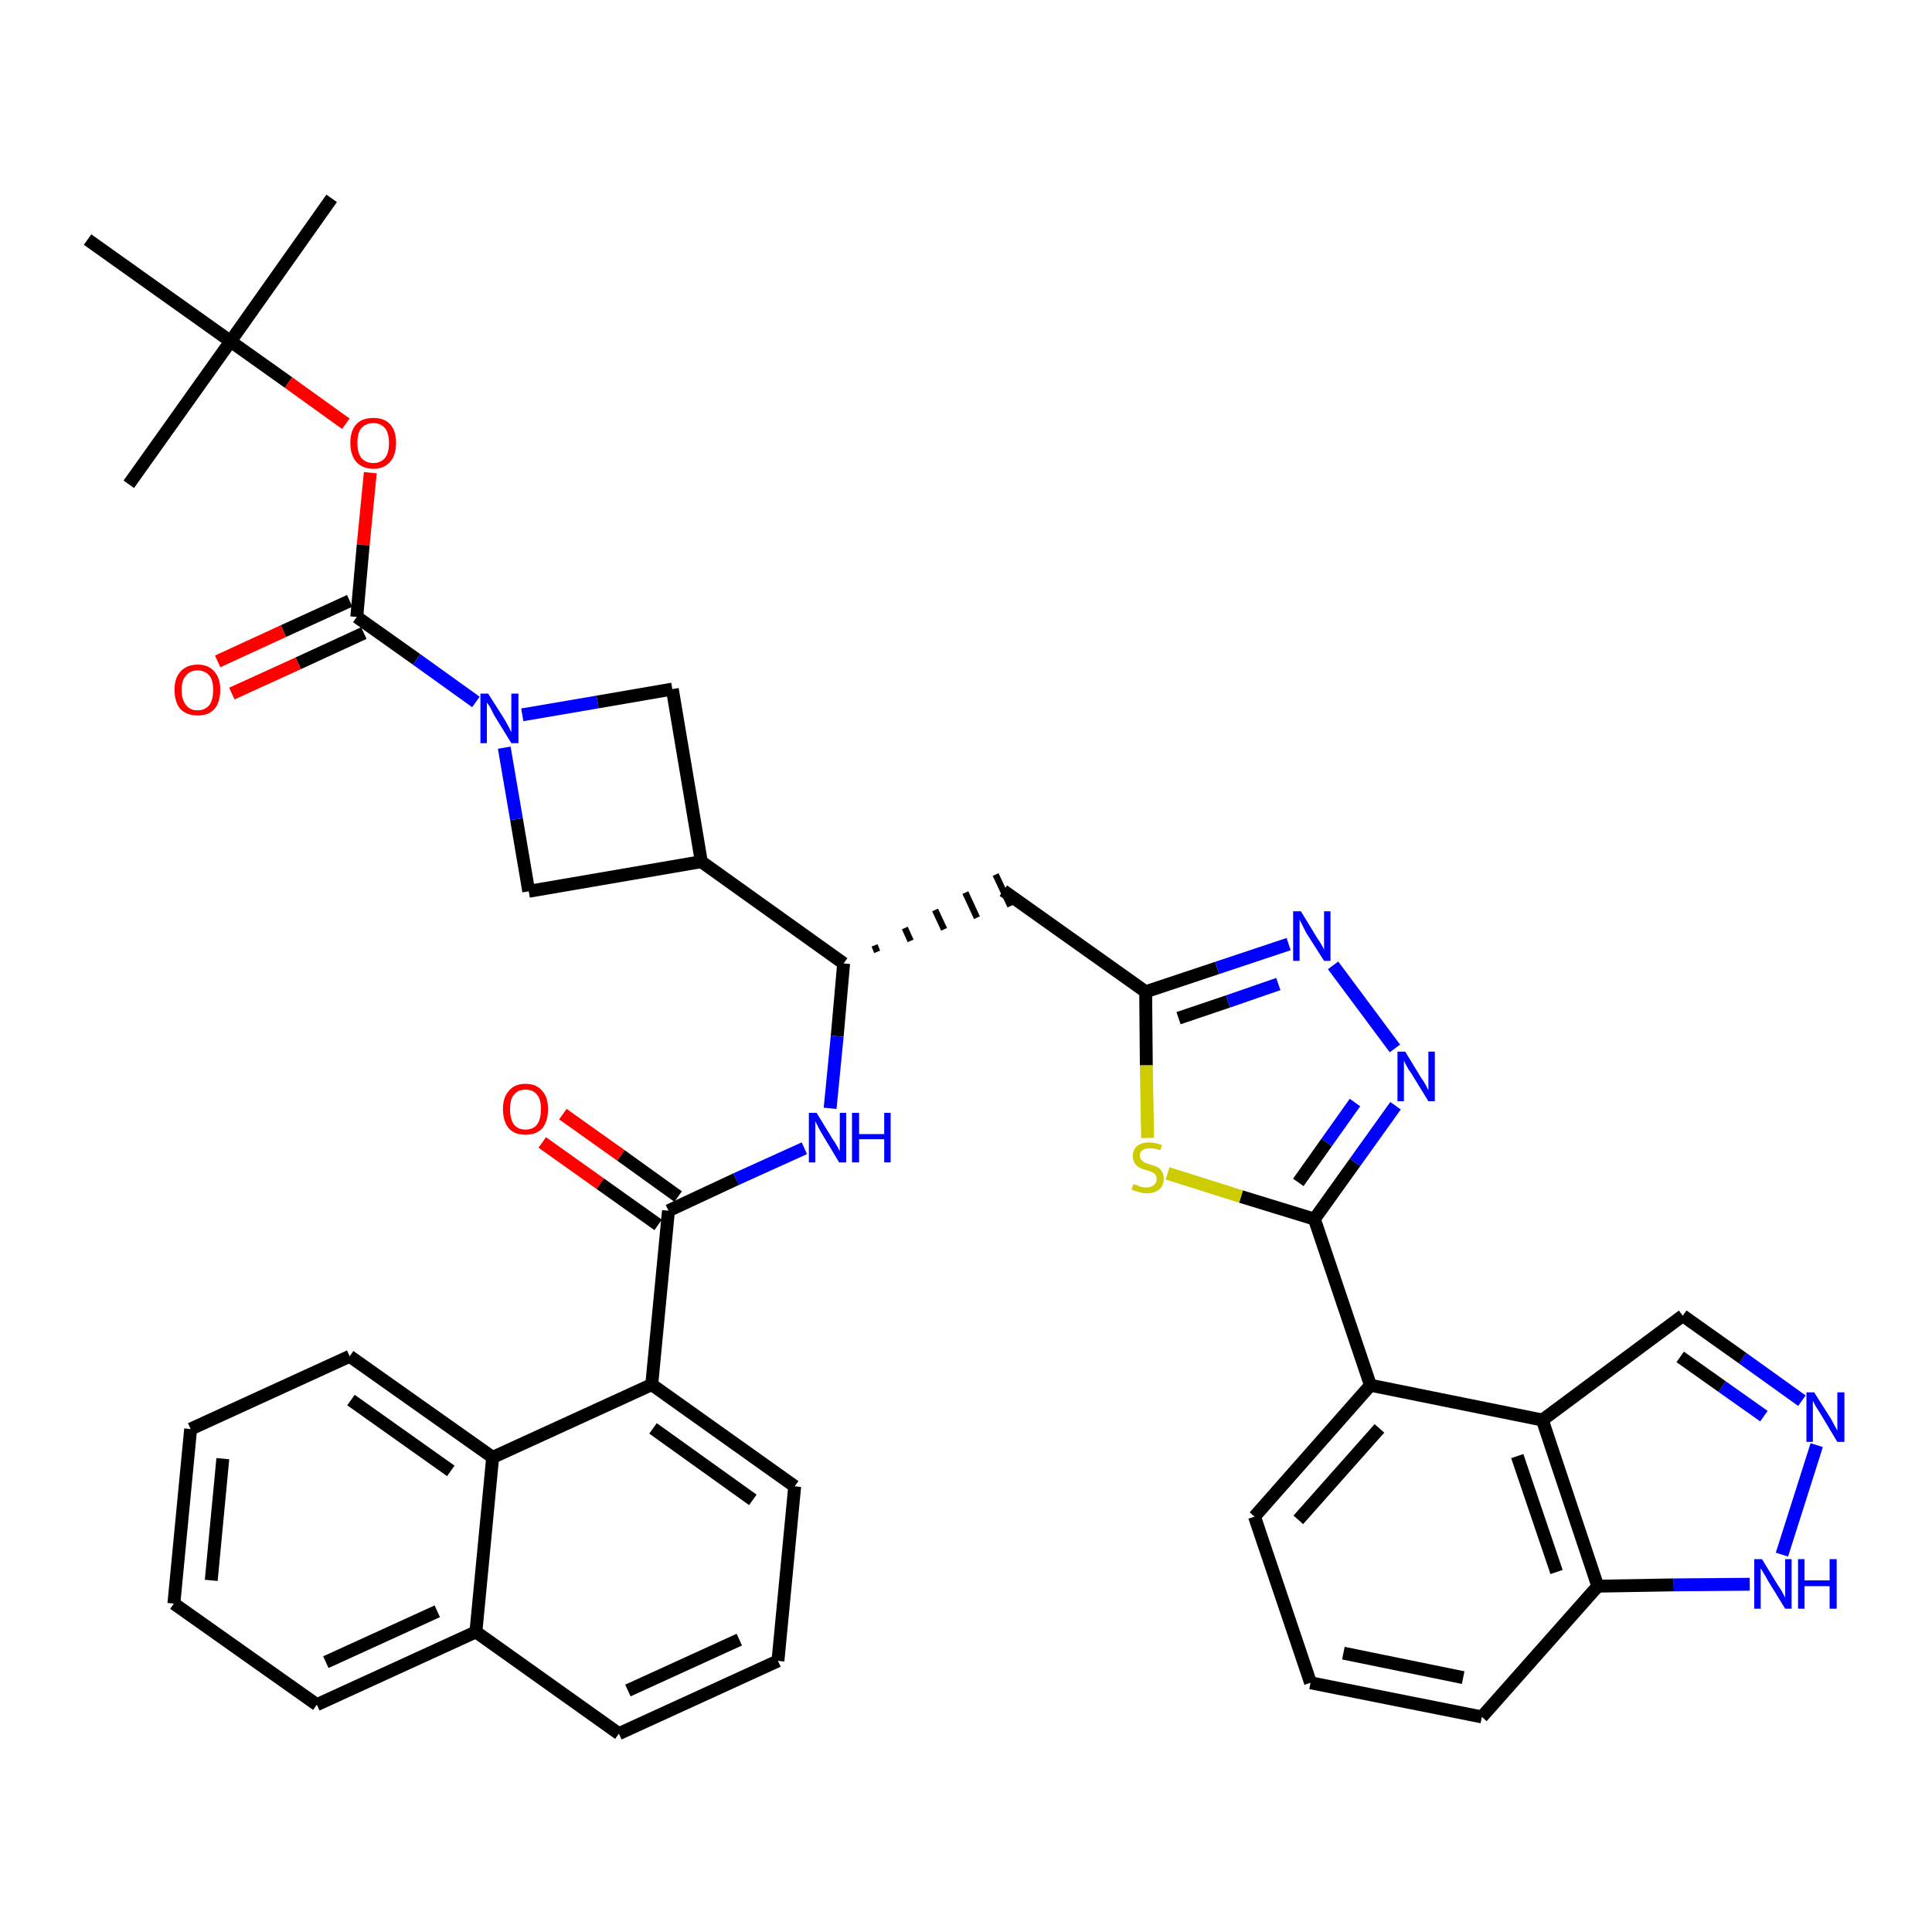 <?xml version='1.0' encoding='iso-8859-1'?>
<svg version='1.1' baseProfile='full'
              xmlns='http://www.w3.org/2000/svg'
                      xmlns:rdkit='http://www.rdkit.org/xml'
                      xmlns:xlink='http://www.w3.org/1999/xlink'
                  xml:space='preserve'
width='300px' height='300px' viewBox='0 0 300 300'>
<!-- END OF HEADER -->
<path class='bond-0 atom-0 atom-1' d='M 51.5,30.8 L 35.8,53.0' style='fill:none;fill-rule:evenodd;stroke:#000000;stroke-width:2.0px;stroke-linecap:butt;stroke-linejoin:miter;stroke-opacity:1' />
<path class='bond-1 atom-1 atom-2' d='M 35.8,53.0 L 20.0,75.2' style='fill:none;fill-rule:evenodd;stroke:#000000;stroke-width:2.0px;stroke-linecap:butt;stroke-linejoin:miter;stroke-opacity:1' />
<path class='bond-2 atom-1 atom-3' d='M 35.8,53.0 L 13.6,37.2' style='fill:none;fill-rule:evenodd;stroke:#000000;stroke-width:2.0px;stroke-linecap:butt;stroke-linejoin:miter;stroke-opacity:1' />
<path class='bond-3 atom-1 atom-4' d='M 35.8,53.0 L 44.8,59.4' style='fill:none;fill-rule:evenodd;stroke:#000000;stroke-width:2.0px;stroke-linecap:butt;stroke-linejoin:miter;stroke-opacity:1' />
<path class='bond-3 atom-1 atom-4' d='M 44.8,59.4 L 53.7,65.8' style='fill:none;fill-rule:evenodd;stroke:#FF0000;stroke-width:2.0px;stroke-linecap:butt;stroke-linejoin:miter;stroke-opacity:1' />
<path class='bond-4 atom-4 atom-5' d='M 57.5,73.4 L 56.4,84.6' style='fill:none;fill-rule:evenodd;stroke:#FF0000;stroke-width:2.0px;stroke-linecap:butt;stroke-linejoin:miter;stroke-opacity:1' />
<path class='bond-4 atom-4 atom-5' d='M 56.4,84.6 L 55.4,95.8' style='fill:none;fill-rule:evenodd;stroke:#000000;stroke-width:2.0px;stroke-linecap:butt;stroke-linejoin:miter;stroke-opacity:1' />
<path class='bond-5 atom-5 atom-6' d='M 54.3,93.3 L 44.0,98.0' style='fill:none;fill-rule:evenodd;stroke:#000000;stroke-width:2.0px;stroke-linecap:butt;stroke-linejoin:miter;stroke-opacity:1' />
<path class='bond-5 atom-5 atom-6' d='M 44.0,98.0 L 33.8,102.7' style='fill:none;fill-rule:evenodd;stroke:#FF0000;stroke-width:2.0px;stroke-linecap:butt;stroke-linejoin:miter;stroke-opacity:1' />
<path class='bond-5 atom-5 atom-6' d='M 56.5,98.3 L 46.3,103.0' style='fill:none;fill-rule:evenodd;stroke:#000000;stroke-width:2.0px;stroke-linecap:butt;stroke-linejoin:miter;stroke-opacity:1' />
<path class='bond-5 atom-5 atom-6' d='M 46.3,103.0 L 36.0,107.7' style='fill:none;fill-rule:evenodd;stroke:#FF0000;stroke-width:2.0px;stroke-linecap:butt;stroke-linejoin:miter;stroke-opacity:1' />
<path class='bond-6 atom-5 atom-7' d='M 55.4,95.8 L 64.7,102.4' style='fill:none;fill-rule:evenodd;stroke:#000000;stroke-width:2.0px;stroke-linecap:butt;stroke-linejoin:miter;stroke-opacity:1' />
<path class='bond-6 atom-5 atom-7' d='M 64.7,102.4 L 73.9,109.0' style='fill:none;fill-rule:evenodd;stroke:#0000FF;stroke-width:2.0px;stroke-linecap:butt;stroke-linejoin:miter;stroke-opacity:1' />
<path class='bond-7 atom-7 atom-8' d='M 81.1,111.0 L 92.8,109.0' style='fill:none;fill-rule:evenodd;stroke:#0000FF;stroke-width:2.0px;stroke-linecap:butt;stroke-linejoin:miter;stroke-opacity:1' />
<path class='bond-7 atom-7 atom-8' d='M 92.8,109.0 L 104.4,107.0' style='fill:none;fill-rule:evenodd;stroke:#000000;stroke-width:2.0px;stroke-linecap:butt;stroke-linejoin:miter;stroke-opacity:1' />
<path class='bond-39 atom-39 atom-7' d='M 82.1,138.4 L 80.2,127.2' style='fill:none;fill-rule:evenodd;stroke:#000000;stroke-width:2.0px;stroke-linecap:butt;stroke-linejoin:miter;stroke-opacity:1' />
<path class='bond-39 atom-39 atom-7' d='M 80.2,127.2 L 78.3,116.1' style='fill:none;fill-rule:evenodd;stroke:#0000FF;stroke-width:2.0px;stroke-linecap:butt;stroke-linejoin:miter;stroke-opacity:1' />
<path class='bond-8 atom-8 atom-9' d='M 104.4,107.0 L 108.9,133.8' style='fill:none;fill-rule:evenodd;stroke:#000000;stroke-width:2.0px;stroke-linecap:butt;stroke-linejoin:miter;stroke-opacity:1' />
<path class='bond-9 atom-9 atom-10' d='M 108.9,133.8 L 131.0,149.6' style='fill:none;fill-rule:evenodd;stroke:#000000;stroke-width:2.0px;stroke-linecap:butt;stroke-linejoin:miter;stroke-opacity:1' />
<path class='bond-38 atom-9 atom-39' d='M 108.9,133.8 L 82.1,138.4' style='fill:none;fill-rule:evenodd;stroke:#000000;stroke-width:2.0px;stroke-linecap:butt;stroke-linejoin:miter;stroke-opacity:1' />
<path class='bond-10 atom-10 atom-11' d='M 136.2,147.8 L 135.8,146.8' style='fill:none;fill-rule:evenodd;stroke:#000000;stroke-width:1.0px;stroke-linecap:butt;stroke-linejoin:miter;stroke-opacity:1' />
<path class='bond-10 atom-10 atom-11' d='M 141.4,146.1 L 140.5,144.1' style='fill:none;fill-rule:evenodd;stroke:#000000;stroke-width:1.0px;stroke-linecap:butt;stroke-linejoin:miter;stroke-opacity:1' />
<path class='bond-10 atom-10 atom-11' d='M 146.6,144.3 L 145.2,141.3' style='fill:none;fill-rule:evenodd;stroke:#000000;stroke-width:1.0px;stroke-linecap:butt;stroke-linejoin:miter;stroke-opacity:1' />
<path class='bond-10 atom-10 atom-11' d='M 151.7,142.5 L 149.9,138.6' style='fill:none;fill-rule:evenodd;stroke:#000000;stroke-width:1.0px;stroke-linecap:butt;stroke-linejoin:miter;stroke-opacity:1' />
<path class='bond-10 atom-10 atom-11' d='M 156.9,140.7 L 154.6,135.8' style='fill:none;fill-rule:evenodd;stroke:#000000;stroke-width:1.0px;stroke-linecap:butt;stroke-linejoin:miter;stroke-opacity:1' />
<path class='bond-25 atom-10 atom-26' d='M 131.0,149.6 L 130.0,160.9' style='fill:none;fill-rule:evenodd;stroke:#000000;stroke-width:2.0px;stroke-linecap:butt;stroke-linejoin:miter;stroke-opacity:1' />
<path class='bond-25 atom-10 atom-26' d='M 130.0,160.9 L 128.9,172.1' style='fill:none;fill-rule:evenodd;stroke:#0000FF;stroke-width:2.0px;stroke-linecap:butt;stroke-linejoin:miter;stroke-opacity:1' />
<path class='bond-11 atom-11 atom-12' d='M 155.8,138.3 L 177.9,154.0' style='fill:none;fill-rule:evenodd;stroke:#000000;stroke-width:2.0px;stroke-linecap:butt;stroke-linejoin:miter;stroke-opacity:1' />
<path class='bond-12 atom-12 atom-13' d='M 177.9,154.0 L 189.0,150.3' style='fill:none;fill-rule:evenodd;stroke:#000000;stroke-width:2.0px;stroke-linecap:butt;stroke-linejoin:miter;stroke-opacity:1' />
<path class='bond-12 atom-12 atom-13' d='M 189.0,150.3 L 200.1,146.6' style='fill:none;fill-rule:evenodd;stroke:#0000FF;stroke-width:2.0px;stroke-linecap:butt;stroke-linejoin:miter;stroke-opacity:1' />
<path class='bond-12 atom-12 atom-13' d='M 183.0,158.1 L 190.7,155.5' style='fill:none;fill-rule:evenodd;stroke:#000000;stroke-width:2.0px;stroke-linecap:butt;stroke-linejoin:miter;stroke-opacity:1' />
<path class='bond-12 atom-12 atom-13' d='M 190.7,155.5 L 198.5,152.8' style='fill:none;fill-rule:evenodd;stroke:#0000FF;stroke-width:2.0px;stroke-linecap:butt;stroke-linejoin:miter;stroke-opacity:1' />
<path class='bond-40 atom-25 atom-12' d='M 178.2,176.7 L 178.0,165.4' style='fill:none;fill-rule:evenodd;stroke:#CCCC00;stroke-width:2.0px;stroke-linecap:butt;stroke-linejoin:miter;stroke-opacity:1' />
<path class='bond-40 atom-25 atom-12' d='M 178.0,165.4 L 177.9,154.0' style='fill:none;fill-rule:evenodd;stroke:#000000;stroke-width:2.0px;stroke-linecap:butt;stroke-linejoin:miter;stroke-opacity:1' />
<path class='bond-13 atom-13 atom-14' d='M 207.0,149.9 L 216.6,162.8' style='fill:none;fill-rule:evenodd;stroke:#0000FF;stroke-width:2.0px;stroke-linecap:butt;stroke-linejoin:miter;stroke-opacity:1' />
<path class='bond-14 atom-14 atom-15' d='M 216.7,171.7 L 210.4,180.5' style='fill:none;fill-rule:evenodd;stroke:#0000FF;stroke-width:2.0px;stroke-linecap:butt;stroke-linejoin:miter;stroke-opacity:1' />
<path class='bond-14 atom-14 atom-15' d='M 210.4,180.5 L 204.1,189.3' style='fill:none;fill-rule:evenodd;stroke:#000000;stroke-width:2.0px;stroke-linecap:butt;stroke-linejoin:miter;stroke-opacity:1' />
<path class='bond-14 atom-14 atom-15' d='M 210.4,171.2 L 206.0,177.4' style='fill:none;fill-rule:evenodd;stroke:#0000FF;stroke-width:2.0px;stroke-linecap:butt;stroke-linejoin:miter;stroke-opacity:1' />
<path class='bond-14 atom-14 atom-15' d='M 206.0,177.4 L 201.6,183.6' style='fill:none;fill-rule:evenodd;stroke:#000000;stroke-width:2.0px;stroke-linecap:butt;stroke-linejoin:miter;stroke-opacity:1' />
<path class='bond-15 atom-15 atom-16' d='M 204.1,189.3 L 212.8,215.1' style='fill:none;fill-rule:evenodd;stroke:#000000;stroke-width:2.0px;stroke-linecap:butt;stroke-linejoin:miter;stroke-opacity:1' />
<path class='bond-24 atom-15 atom-25' d='M 204.1,189.3 L 192.7,185.8' style='fill:none;fill-rule:evenodd;stroke:#000000;stroke-width:2.0px;stroke-linecap:butt;stroke-linejoin:miter;stroke-opacity:1' />
<path class='bond-24 atom-15 atom-25' d='M 192.7,185.8 L 181.3,182.2' style='fill:none;fill-rule:evenodd;stroke:#CCCC00;stroke-width:2.0px;stroke-linecap:butt;stroke-linejoin:miter;stroke-opacity:1' />
<path class='bond-16 atom-16 atom-17' d='M 212.8,215.1 L 194.8,235.5' style='fill:none;fill-rule:evenodd;stroke:#000000;stroke-width:2.0px;stroke-linecap:butt;stroke-linejoin:miter;stroke-opacity:1' />
<path class='bond-16 atom-16 atom-17' d='M 214.2,221.8 L 201.6,236.0' style='fill:none;fill-rule:evenodd;stroke:#000000;stroke-width:2.0px;stroke-linecap:butt;stroke-linejoin:miter;stroke-opacity:1' />
<path class='bond-42 atom-24 atom-16' d='M 239.5,220.5 L 212.8,215.1' style='fill:none;fill-rule:evenodd;stroke:#000000;stroke-width:2.0px;stroke-linecap:butt;stroke-linejoin:miter;stroke-opacity:1' />
<path class='bond-17 atom-17 atom-18' d='M 194.8,235.5 L 203.5,261.3' style='fill:none;fill-rule:evenodd;stroke:#000000;stroke-width:2.0px;stroke-linecap:butt;stroke-linejoin:miter;stroke-opacity:1' />
<path class='bond-18 atom-18 atom-19' d='M 203.5,261.3 L 230.1,266.6' style='fill:none;fill-rule:evenodd;stroke:#000000;stroke-width:2.0px;stroke-linecap:butt;stroke-linejoin:miter;stroke-opacity:1' />
<path class='bond-18 atom-18 atom-19' d='M 208.6,256.7 L 227.2,260.5' style='fill:none;fill-rule:evenodd;stroke:#000000;stroke-width:2.0px;stroke-linecap:butt;stroke-linejoin:miter;stroke-opacity:1' />
<path class='bond-19 atom-19 atom-20' d='M 230.1,266.6 L 248.1,246.3' style='fill:none;fill-rule:evenodd;stroke:#000000;stroke-width:2.0px;stroke-linecap:butt;stroke-linejoin:miter;stroke-opacity:1' />
<path class='bond-20 atom-20 atom-21' d='M 248.1,246.3 L 259.9,246.1' style='fill:none;fill-rule:evenodd;stroke:#000000;stroke-width:2.0px;stroke-linecap:butt;stroke-linejoin:miter;stroke-opacity:1' />
<path class='bond-20 atom-20 atom-21' d='M 259.9,246.1 L 271.7,246.0' style='fill:none;fill-rule:evenodd;stroke:#0000FF;stroke-width:2.0px;stroke-linecap:butt;stroke-linejoin:miter;stroke-opacity:1' />
<path class='bond-44 atom-24 atom-20' d='M 239.5,220.5 L 248.1,246.3' style='fill:none;fill-rule:evenodd;stroke:#000000;stroke-width:2.0px;stroke-linecap:butt;stroke-linejoin:miter;stroke-opacity:1' />
<path class='bond-44 atom-24 atom-20' d='M 235.6,226.1 L 241.7,244.1' style='fill:none;fill-rule:evenodd;stroke:#000000;stroke-width:2.0px;stroke-linecap:butt;stroke-linejoin:miter;stroke-opacity:1' />
<path class='bond-21 atom-21 atom-22' d='M 276.7,241.4 L 282.1,224.4' style='fill:none;fill-rule:evenodd;stroke:#0000FF;stroke-width:2.0px;stroke-linecap:butt;stroke-linejoin:miter;stroke-opacity:1' />
<path class='bond-22 atom-22 atom-23' d='M 279.8,217.5 L 270.6,210.9' style='fill:none;fill-rule:evenodd;stroke:#0000FF;stroke-width:2.0px;stroke-linecap:butt;stroke-linejoin:miter;stroke-opacity:1' />
<path class='bond-22 atom-22 atom-23' d='M 270.6,210.9 L 261.3,204.3' style='fill:none;fill-rule:evenodd;stroke:#000000;stroke-width:2.0px;stroke-linecap:butt;stroke-linejoin:miter;stroke-opacity:1' />
<path class='bond-22 atom-22 atom-23' d='M 273.9,219.9 L 267.4,215.3' style='fill:none;fill-rule:evenodd;stroke:#0000FF;stroke-width:2.0px;stroke-linecap:butt;stroke-linejoin:miter;stroke-opacity:1' />
<path class='bond-22 atom-22 atom-23' d='M 267.4,215.3 L 260.9,210.7' style='fill:none;fill-rule:evenodd;stroke:#000000;stroke-width:2.0px;stroke-linecap:butt;stroke-linejoin:miter;stroke-opacity:1' />
<path class='bond-23 atom-23 atom-24' d='M 261.3,204.3 L 239.5,220.5' style='fill:none;fill-rule:evenodd;stroke:#000000;stroke-width:2.0px;stroke-linecap:butt;stroke-linejoin:miter;stroke-opacity:1' />
<path class='bond-26 atom-26 atom-27' d='M 124.9,178.3 L 114.3,183.1' style='fill:none;fill-rule:evenodd;stroke:#0000FF;stroke-width:2.0px;stroke-linecap:butt;stroke-linejoin:miter;stroke-opacity:1' />
<path class='bond-26 atom-26 atom-27' d='M 114.3,183.1 L 103.8,188.0' style='fill:none;fill-rule:evenodd;stroke:#000000;stroke-width:2.0px;stroke-linecap:butt;stroke-linejoin:miter;stroke-opacity:1' />
<path class='bond-27 atom-27 atom-28' d='M 105.3,185.8 L 96.4,179.4' style='fill:none;fill-rule:evenodd;stroke:#000000;stroke-width:2.0px;stroke-linecap:butt;stroke-linejoin:miter;stroke-opacity:1' />
<path class='bond-27 atom-27 atom-28' d='M 96.4,179.4 L 87.4,173.0' style='fill:none;fill-rule:evenodd;stroke:#FF0000;stroke-width:2.0px;stroke-linecap:butt;stroke-linejoin:miter;stroke-opacity:1' />
<path class='bond-27 atom-27 atom-28' d='M 102.2,190.2 L 93.2,183.8' style='fill:none;fill-rule:evenodd;stroke:#000000;stroke-width:2.0px;stroke-linecap:butt;stroke-linejoin:miter;stroke-opacity:1' />
<path class='bond-27 atom-27 atom-28' d='M 93.2,183.8 L 84.2,177.4' style='fill:none;fill-rule:evenodd;stroke:#FF0000;stroke-width:2.0px;stroke-linecap:butt;stroke-linejoin:miter;stroke-opacity:1' />
<path class='bond-28 atom-27 atom-29' d='M 103.8,188.0 L 101.2,215.0' style='fill:none;fill-rule:evenodd;stroke:#000000;stroke-width:2.0px;stroke-linecap:butt;stroke-linejoin:miter;stroke-opacity:1' />
<path class='bond-29 atom-29 atom-30' d='M 101.2,215.0 L 123.4,230.8' style='fill:none;fill-rule:evenodd;stroke:#000000;stroke-width:2.0px;stroke-linecap:butt;stroke-linejoin:miter;stroke-opacity:1' />
<path class='bond-29 atom-29 atom-30' d='M 101.4,221.8 L 116.9,232.9' style='fill:none;fill-rule:evenodd;stroke:#000000;stroke-width:2.0px;stroke-linecap:butt;stroke-linejoin:miter;stroke-opacity:1' />
<path class='bond-41 atom-38 atom-29' d='M 76.5,226.3 L 101.2,215.0' style='fill:none;fill-rule:evenodd;stroke:#000000;stroke-width:2.0px;stroke-linecap:butt;stroke-linejoin:miter;stroke-opacity:1' />
<path class='bond-30 atom-30 atom-31' d='M 123.4,230.8 L 120.8,257.9' style='fill:none;fill-rule:evenodd;stroke:#000000;stroke-width:2.0px;stroke-linecap:butt;stroke-linejoin:miter;stroke-opacity:1' />
<path class='bond-31 atom-31 atom-32' d='M 120.8,257.9 L 96.1,269.2' style='fill:none;fill-rule:evenodd;stroke:#000000;stroke-width:2.0px;stroke-linecap:butt;stroke-linejoin:miter;stroke-opacity:1' />
<path class='bond-31 atom-31 atom-32' d='M 114.8,254.6 L 97.5,262.5' style='fill:none;fill-rule:evenodd;stroke:#000000;stroke-width:2.0px;stroke-linecap:butt;stroke-linejoin:miter;stroke-opacity:1' />
<path class='bond-32 atom-32 atom-33' d='M 96.1,269.2 L 73.9,253.4' style='fill:none;fill-rule:evenodd;stroke:#000000;stroke-width:2.0px;stroke-linecap:butt;stroke-linejoin:miter;stroke-opacity:1' />
<path class='bond-33 atom-33 atom-34' d='M 73.9,253.4 L 49.2,264.7' style='fill:none;fill-rule:evenodd;stroke:#000000;stroke-width:2.0px;stroke-linecap:butt;stroke-linejoin:miter;stroke-opacity:1' />
<path class='bond-33 atom-33 atom-34' d='M 67.9,250.2 L 50.6,258.1' style='fill:none;fill-rule:evenodd;stroke:#000000;stroke-width:2.0px;stroke-linecap:butt;stroke-linejoin:miter;stroke-opacity:1' />
<path class='bond-43 atom-38 atom-33' d='M 76.5,226.3 L 73.9,253.4' style='fill:none;fill-rule:evenodd;stroke:#000000;stroke-width:2.0px;stroke-linecap:butt;stroke-linejoin:miter;stroke-opacity:1' />
<path class='bond-34 atom-34 atom-35' d='M 49.2,264.7 L 27.0,249.0' style='fill:none;fill-rule:evenodd;stroke:#000000;stroke-width:2.0px;stroke-linecap:butt;stroke-linejoin:miter;stroke-opacity:1' />
<path class='bond-35 atom-35 atom-36' d='M 27.0,249.0 L 29.6,221.9' style='fill:none;fill-rule:evenodd;stroke:#000000;stroke-width:2.0px;stroke-linecap:butt;stroke-linejoin:miter;stroke-opacity:1' />
<path class='bond-35 atom-35 atom-36' d='M 32.8,245.4 L 34.6,226.5' style='fill:none;fill-rule:evenodd;stroke:#000000;stroke-width:2.0px;stroke-linecap:butt;stroke-linejoin:miter;stroke-opacity:1' />
<path class='bond-36 atom-36 atom-37' d='M 29.6,221.9 L 54.3,210.6' style='fill:none;fill-rule:evenodd;stroke:#000000;stroke-width:2.0px;stroke-linecap:butt;stroke-linejoin:miter;stroke-opacity:1' />
<path class='bond-37 atom-37 atom-38' d='M 54.3,210.6 L 76.5,226.3' style='fill:none;fill-rule:evenodd;stroke:#000000;stroke-width:2.0px;stroke-linecap:butt;stroke-linejoin:miter;stroke-opacity:1' />
<path class='bond-37 atom-37 atom-38' d='M 54.5,217.4 L 70.0,228.4' style='fill:none;fill-rule:evenodd;stroke:#000000;stroke-width:2.0px;stroke-linecap:butt;stroke-linejoin:miter;stroke-opacity:1' />
<path  class='atom-4' d='M 54.4 68.8
Q 54.4 66.9, 55.3 65.9
Q 56.2 64.9, 58.0 64.9
Q 59.7 64.9, 60.6 65.9
Q 61.5 66.9, 61.5 68.8
Q 61.5 70.6, 60.6 71.7
Q 59.6 72.8, 58.0 72.8
Q 56.3 72.8, 55.3 71.7
Q 54.4 70.6, 54.4 68.8
M 58.0 71.9
Q 59.1 71.9, 59.8 71.1
Q 60.4 70.3, 60.4 68.8
Q 60.4 67.3, 59.8 66.5
Q 59.1 65.7, 58.0 65.7
Q 56.8 65.7, 56.1 66.5
Q 55.5 67.2, 55.5 68.8
Q 55.5 70.3, 56.1 71.1
Q 56.8 71.9, 58.0 71.9
' fill='#FF0000'/>
<path  class='atom-6' d='M 27.1 107.1
Q 27.1 105.3, 28.0 104.3
Q 29.0 103.2, 30.7 103.2
Q 32.4 103.2, 33.3 104.3
Q 34.2 105.3, 34.2 107.1
Q 34.2 109.0, 33.3 110.1
Q 32.4 111.1, 30.7 111.1
Q 29.0 111.1, 28.0 110.1
Q 27.1 109.0, 27.1 107.1
M 30.7 110.3
Q 31.8 110.3, 32.5 109.5
Q 33.1 108.7, 33.1 107.1
Q 33.1 105.6, 32.5 104.9
Q 31.8 104.1, 30.7 104.1
Q 29.5 104.1, 28.9 104.9
Q 28.2 105.6, 28.2 107.1
Q 28.2 108.7, 28.9 109.5
Q 29.5 110.3, 30.7 110.3
' fill='#FF0000'/>
<path  class='atom-7' d='M 75.8 107.7
L 78.4 111.8
Q 78.6 112.2, 79.0 112.9
Q 79.4 113.7, 79.4 113.7
L 79.4 107.7
L 80.5 107.7
L 80.5 115.4
L 79.4 115.4
L 76.7 111.0
Q 76.4 110.4, 76.1 109.8
Q 75.7 109.2, 75.6 109.1
L 75.6 115.4
L 74.6 115.4
L 74.6 107.7
L 75.8 107.7
' fill='#0000FF'/>
<path  class='atom-13' d='M 202.0 141.5
L 204.5 145.6
Q 204.8 146.0, 205.2 146.7
Q 205.6 147.4, 205.6 147.5
L 205.6 141.5
L 206.6 141.5
L 206.6 149.2
L 205.6 149.2
L 202.8 144.8
Q 202.5 144.2, 202.2 143.6
Q 201.9 143.0, 201.8 142.8
L 201.8 149.2
L 200.8 149.2
L 200.8 141.5
L 202.0 141.5
' fill='#0000FF'/>
<path  class='atom-14' d='M 218.2 163.3
L 220.7 167.4
Q 221.0 167.8, 221.4 168.5
Q 221.8 169.3, 221.8 169.3
L 221.8 163.3
L 222.8 163.3
L 222.8 171.0
L 221.8 171.0
L 219.1 166.6
Q 218.7 166.1, 218.4 165.5
Q 218.1 164.9, 218.0 164.7
L 218.0 171.0
L 217.0 171.0
L 217.0 163.3
L 218.2 163.3
' fill='#0000FF'/>
<path  class='atom-21' d='M 273.6 242.1
L 276.1 246.2
Q 276.4 246.6, 276.8 247.3
Q 277.2 248.1, 277.2 248.1
L 277.2 242.1
L 278.2 242.1
L 278.2 249.8
L 277.2 249.8
L 274.5 245.4
Q 274.2 244.8, 273.8 244.2
Q 273.5 243.7, 273.4 243.5
L 273.4 249.8
L 272.4 249.8
L 272.4 242.1
L 273.6 242.1
' fill='#0000FF'/>
<path  class='atom-21' d='M 279.2 242.1
L 280.2 242.1
L 280.2 245.4
L 284.1 245.4
L 284.1 242.1
L 285.2 242.1
L 285.2 249.8
L 284.1 249.8
L 284.1 246.3
L 280.2 246.3
L 280.2 249.8
L 279.2 249.8
L 279.2 242.1
' fill='#0000FF'/>
<path  class='atom-22' d='M 281.7 216.2
L 284.3 220.3
Q 284.5 220.7, 284.9 221.4
Q 285.3 222.1, 285.3 222.2
L 285.3 216.2
L 286.4 216.2
L 286.4 223.9
L 285.3 223.9
L 282.6 219.4
Q 282.3 218.9, 281.9 218.3
Q 281.6 217.7, 281.5 217.5
L 281.5 223.9
L 280.5 223.9
L 280.5 216.2
L 281.7 216.2
' fill='#0000FF'/>
<path  class='atom-25' d='M 176.0 183.9
Q 176.1 183.9, 176.5 184.0
Q 176.8 184.2, 177.2 184.3
Q 177.6 184.4, 178.0 184.4
Q 178.7 184.4, 179.2 184.0
Q 179.6 183.7, 179.6 183.1
Q 179.6 182.6, 179.4 182.4
Q 179.2 182.1, 178.8 182.0
Q 178.5 181.8, 178.0 181.7
Q 177.3 181.5, 176.9 181.3
Q 176.5 181.1, 176.2 180.6
Q 175.9 180.2, 175.9 179.5
Q 175.9 178.6, 176.5 178.0
Q 177.2 177.4, 178.5 177.4
Q 179.4 177.4, 180.4 177.8
L 180.2 178.6
Q 179.2 178.3, 178.5 178.3
Q 177.8 178.3, 177.4 178.6
Q 177.0 178.9, 177.0 179.4
Q 177.0 179.8, 177.2 180.1
Q 177.4 180.3, 177.7 180.5
Q 178.0 180.6, 178.5 180.8
Q 179.2 181.0, 179.7 181.2
Q 180.1 181.4, 180.4 181.9
Q 180.7 182.3, 180.7 183.1
Q 180.7 184.1, 180.0 184.7
Q 179.2 185.3, 178.1 185.3
Q 177.4 185.3, 176.9 185.1
Q 176.3 185.0, 175.7 184.7
L 176.0 183.9
' fill='#CCCC00'/>
<path  class='atom-26' d='M 126.8 172.8
L 129.3 176.9
Q 129.6 177.3, 130.0 178.0
Q 130.4 178.7, 130.4 178.8
L 130.4 172.8
L 131.4 172.8
L 131.4 180.5
L 130.3 180.5
L 127.6 176.0
Q 127.3 175.5, 127.0 174.9
Q 126.7 174.3, 126.6 174.1
L 126.6 180.5
L 125.6 180.5
L 125.6 172.8
L 126.8 172.8
' fill='#0000FF'/>
<path  class='atom-26' d='M 132.3 172.8
L 133.4 172.8
L 133.4 176.1
L 137.3 176.1
L 137.3 172.8
L 138.3 172.8
L 138.3 180.5
L 137.3 180.5
L 137.3 176.9
L 133.4 176.9
L 133.4 180.5
L 132.3 180.5
L 132.3 172.8
' fill='#0000FF'/>
<path  class='atom-28' d='M 78.1 172.2
Q 78.1 170.4, 79.0 169.4
Q 79.9 168.3, 81.6 168.3
Q 83.3 168.3, 84.2 169.4
Q 85.1 170.4, 85.1 172.2
Q 85.1 174.1, 84.2 175.2
Q 83.3 176.2, 81.6 176.2
Q 79.9 176.2, 79.0 175.2
Q 78.1 174.1, 78.1 172.2
M 81.6 175.4
Q 82.8 175.4, 83.4 174.6
Q 84.0 173.8, 84.0 172.2
Q 84.0 170.7, 83.4 170.0
Q 82.8 169.2, 81.6 169.2
Q 80.4 169.2, 79.8 170.0
Q 79.2 170.7, 79.2 172.2
Q 79.2 173.8, 79.8 174.6
Q 80.4 175.4, 81.6 175.4
' fill='#FF0000'/>
</svg>
